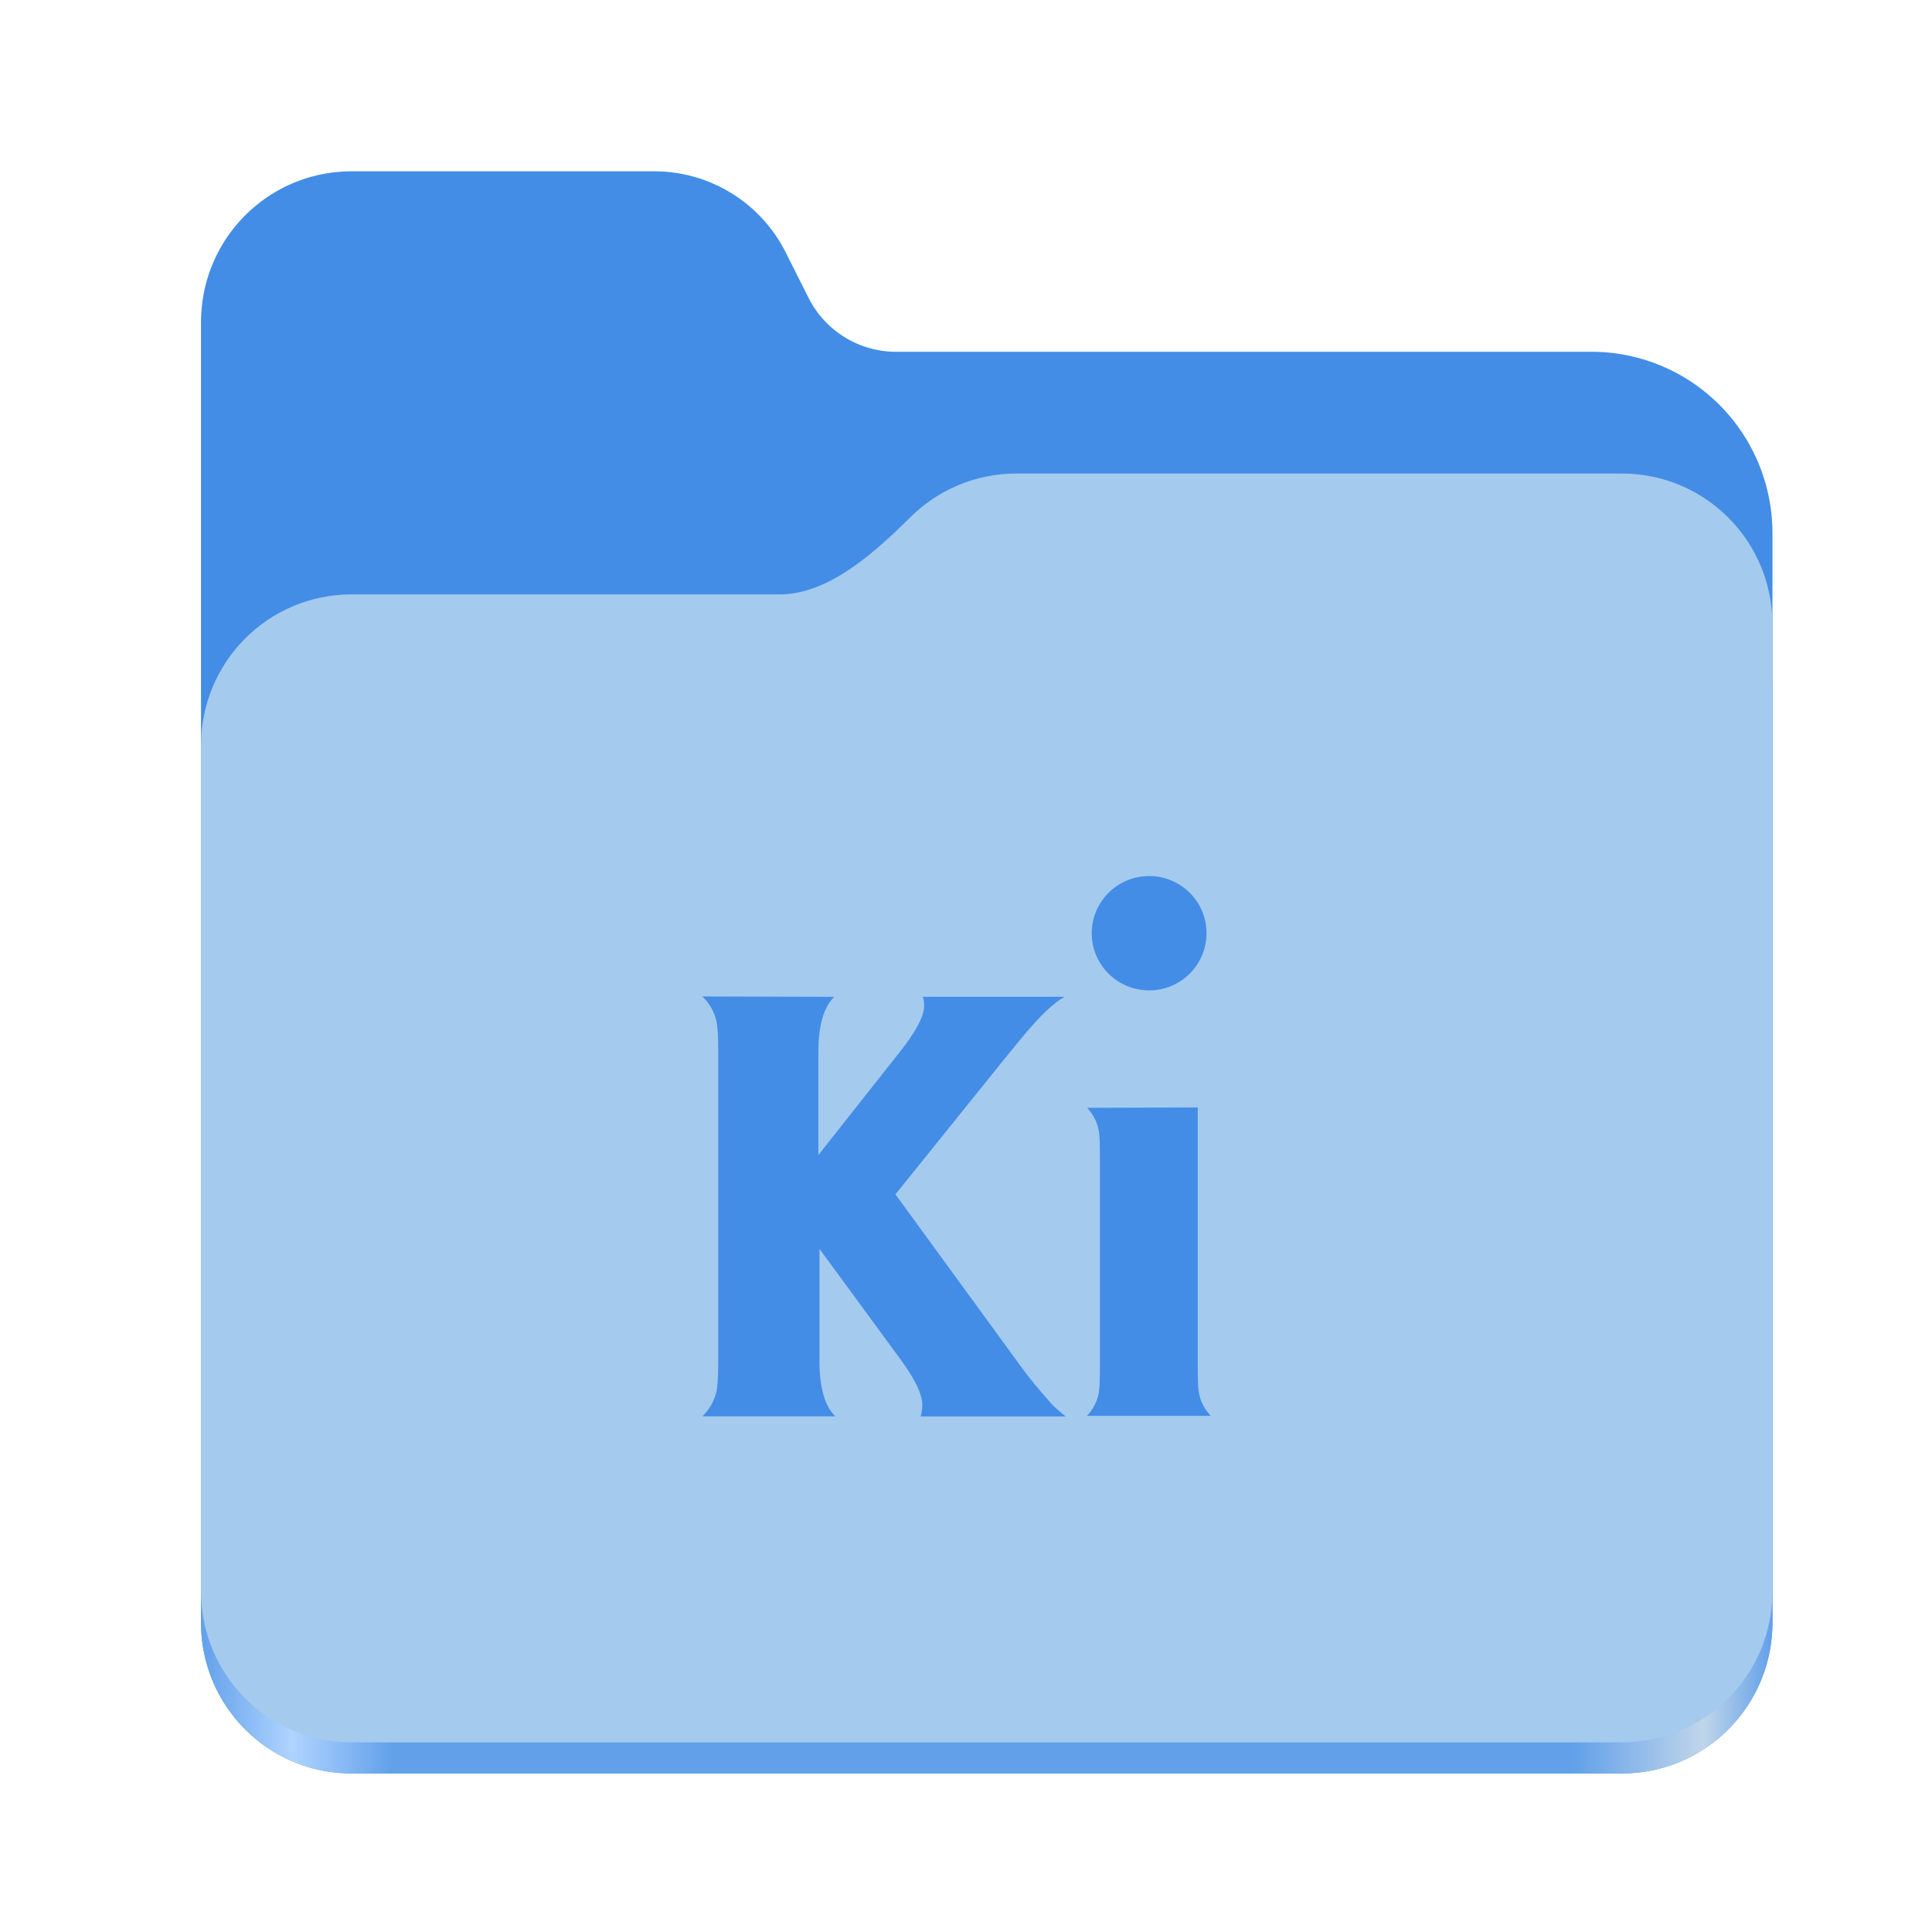 <?xml version="1.0" encoding="UTF-8" standalone="no"?>
<svg
   height="128"
   viewBox="0 0 128 128"
   width="128"
   version="1.1"
   id="svg5248"
   xml:space="preserve"
   xmlns:xlink="http://www.w3.org/1999/xlink"
   xmlns="http://www.w3.org/2000/svg"
   xmlns:svg="http://www.w3.org/2000/svg"><defs
     id="defs5252"><filter
       style="color-interpolation-filters:sRGB"
       id="filter1302"
       x="-0.012"
       width="1.024"
       y="-0.012"
       height="1.024"><feGaussianBlur
         stdDeviation="2.08"
         id="feGaussianBlur1304" /></filter><linearGradient
       id="bg-gradient-2"><stop
         style="stop-color:#3584e4;stop-opacity:1"
         offset="0"
         id="stop13402" /><stop
         style="stop-color:#62a0ea;stop-opacity:1"
         offset="1"
         id="stop13404" /></linearGradient><clipPath
       clipPathUnits="userSpaceOnUse"
       id="clipPath1509"><path
         id="path1511"
         d="M 192,-164 H 88 c 0,0 -40,0 -40,40 V 4 h 416 v -96 c 0,0 0,-40 -40,-40 H 224 Z"
         style="display:inline;opacity:1;vector-effect:none;fill:#c9b8a7;fill-opacity:1;stroke:none;stroke-width:26.067;stroke-linecap:butt;stroke-linejoin:miter;stroke-miterlimit:4;stroke-dasharray:none;stroke-dashoffset:0;stroke-opacity:1;marker:none;marker-start:none;marker-mid:none;marker-end:none;paint-order:normal;enable-background:new" /></clipPath><filter
       style="color-interpolation-filters:sRGB"
       id="filter1529"
       x="-0.108"
       width="1.217"
       y="-0.134"
       height="1.269"><feGaussianBlur
         stdDeviation="18.8"
         id="feGaussianBlur1531" /></filter><linearGradient
       id="linearGradient888"><stop
         style="stop-color:#99c1f1;stop-opacity:1"
         offset="0"
         id="stop884" /><stop
         style="stop-color:#c3e5e7;stop-opacity:1"
         offset="1"
         id="stop886" /></linearGradient><linearGradient
       xlink:href="#bg-gradient-2"
       id="linearGradient5836"
       gradientUnits="userSpaceOnUse"
       x1="64"
       y1="756"
       x2="480"
       y2="756"
       gradientTransform="matrix(0.251,0,0,0.251,-222.429,-48.902)" /><linearGradient
       xlink:href="#linearGradient888"
       id="linearGradient5838"
       gradientUnits="userSpaceOnUse"
       x1="152.898"
       y1="-38.797"
       x2="447.309"
       y2="316"
       gradientTransform="matrix(0.251,0,0,0.251,-218.411,161.069)" /><linearGradient
       xlink:href="#linearGradient2023"
       id="linearGradient2025"
       x1="2689.252"
       y1="-1106.803"
       x2="2918.07"
       y2="-1106.803"
       gradientUnits="userSpaceOnUse" /><linearGradient
       id="linearGradient2023"><stop
         style="stop-color:#62a0ea;stop-opacity:1;"
         offset="0"
         id="stop2019" /><stop
         style="stop-color:#afd4ff;stop-opacity:1;"
         offset="0.058"
         id="stop2795" /><stop
         style="stop-color:#62a0ea;stop-opacity:1;"
         offset="0.122"
         id="stop2797" /><stop
         style="stop-color:#62a0ea;stop-opacity:1;"
         offset="0.873"
         id="stop2793" /><stop
         style="stop-color:#c0d5ea;stop-opacity:1;"
         offset="0.956"
         id="stop2791" /><stop
         style="stop-color:#62a0ea;stop-opacity:1;"
         offset="1"
         id="stop2021" /></linearGradient></defs><linearGradient
     id="a"
     gradientUnits="userSpaceOnUse"
     x1="12"
     x2="116"
     y1="64"
     y2="64"><stop
       offset="0"
       stop-color="#3d3846"
       id="stop5214" /><stop
       offset="0.05"
       stop-color="#77767b"
       id="stop5216" /><stop
       offset="0.1"
       stop-color="#5e5c64"
       id="stop5218" /><stop
       offset="0.9"
       stop-color="#504e56"
       id="stop5220" /><stop
       offset="0.95"
       stop-color="#77767b"
       id="stop5222" /><stop
       offset="1"
       stop-color="#3d3846"
       id="stop5224" /></linearGradient><linearGradient
     id="b"
     gradientUnits="userSpaceOnUse"
     x1="12"
     x2="112.041"
     y1="60"
     y2="80.988"><stop
       offset="0"
       stop-color="#77767b"
       id="stop5227" /><stop
       offset="0.384"
       stop-color="#9a9996"
       id="stop5229" /><stop
       offset="0.721"
       stop-color="#77767b"
       id="stop5231" /><stop
       offset="1"
       stop-color="#68666f"
       id="stop5233" /></linearGradient><g
     id="g760"
     style="display:inline;stroke-width:1.264;enable-background:new"
     transform="matrix(0.455,0,0,0.456,-1210.292,616.157)"><path
       id="rect1135"
       style="fill:#438de6;fill-opacity:1;stroke-width:8.791;stroke-linecap:round;stop-color:#000000"
       d="m 2711.206,-1326.332 c -12.162,0 -21.954,9.791 -21.954,21.953 v 188.867 c 0,12.162 9.793,21.953 21.954,21.953 h 184.909 c 12.162,0 21.954,-9.791 21.954,-21.953 v -158.255 a 26.343,26.343 45 0 0 -26.343,-26.343 h -101.266 a 14.284,14.284 31.639 0 1 -12.758,-7.861 l -3.308,-6.57 a 21.426,21.426 31.639 0 0 -19.137,-11.791 z" /><path
       id="path1953"
       style="fill:url(#linearGradient2025);fill-opacity:1;stroke-width:8.791;stroke-linecap:round;stop-color:#000000"
       d="m 2808.014,-1273.645 c -6.043,0 -11.502,2.418 -15.465,6.343 -5.003,4.955 -11.848,11.22 -18.994,11.22 h -62.349 c -12.162,0 -21.954,9.791 -21.954,21.953 v 118.618 c 0,12.162 9.793,21.953 21.954,21.953 h 184.909 c 12.162,0 21.954,-9.791 21.954,-21.953 v -105.446 -13.172 -17.562 c 0,-12.162 -9.793,-21.953 -21.954,-21.953 z" /><path
       id="rect1586"
       style="fill:#a4caee;fill-opacity:1;stroke-width:8.791;stroke-linecap:round;stop-color:#000000"
       d="m 2808.014,-1282.426 c -6.043,0 -11.502,2.418 -15.465,6.343 -5.003,4.955 -11.848,11.22 -18.994,11.22 h -62.349 c -12.162,0 -21.954,9.791 -21.954,21.953 v 122.887 c 0,12.162 9.793,21.953 21.954,21.953 h 184.909 c 12.162,0 21.954,-9.791 21.954,-21.953 v -109.715 -13.172 -17.562 c 0,-12.162 -9.793,-21.953 -21.954,-21.953 z" /></g><g
     id="g2247"
     transform="matrix(0.037,0,0,0.037,125.577,100.118)"
     style="fill:#438de6;fill-opacity:1"><path
       d="m 76.712,58.534 c -2.07,0 -3.757,1.672 -3.757,3.742 0,2.07 1.68,3.742 3.757,3.742 2.07,0 3.757,-1.672 3.757,-3.742 0,-2.07 -1.68,-3.742 -3.757,-3.742 z m -29.246,7.882 c 0.48,0.48 0.788,1.024 0.921,1.643 0.074,0.345 0.111,0.995 0.111,1.937 v 20.332 c -3e-6,0.95 -0.037,1.591 -0.111,1.937 -0.136,0.616 -0.443,1.164 -0.921,1.643 h 8.693 C 55.469,93.22 55.128,92.016 55.128,90.307 V 82.94 l 5.334,7.278 c 0.936,1.282 1.4,2.262 1.4,2.939 -1.9e-5,0.222 -0.037,0.474 -0.111,0.759 h 9.503 c -0.394,-0.308 -0.695,-0.572 -0.906,-0.796 -0.774,-0.862 -1.414,-1.635 -1.923,-2.328 l -8.324,-11.418 6.939,-8.619 c 0.714,-0.884 1.216,-1.495 1.495,-1.827 1.061,-1.267 1.937,-2.1 2.637,-2.49 h -9.282 c 0.062,0.148 0.092,0.345 0.092,0.591 -1.9e-5,0.677 -0.541,1.702 -1.628,3.065 l -5.297,6.704 v -6.777 c -9e-6,-1.702 0.345,-2.895 1.031,-3.58 z m 25.194,7.293 c 0.102,0.114 0.194,0.231 0.276,0.35 0.083,0.119 0.155,0.241 0.218,0.365 0.063,0.124 0.116,0.252 0.16,0.382 0.044,0.13 0.078,0.263 0.102,0.398 0.012,0.065 0.023,0.149 0.032,0.253 0.009,0.104 0.017,0.228 0.023,0.371 0.012,0.287 0.018,0.651 0.018,1.098 V 90.628 c -3e-6,0.443 -0.006,0.81 -0.018,1.098 -0.006,0.144 -0.014,0.27 -0.023,0.376 -0.009,0.106 -0.02,0.194 -0.032,0.261 -0.012,0.069 -0.027,0.138 -0.044,0.206 -0.017,0.068 -0.037,0.134 -0.059,0.2 -0.022,0.066 -0.047,0.132 -0.074,0.196 -0.027,0.065 -0.058,0.128 -0.09,0.192 -0.065,0.126 -0.139,0.249 -0.224,0.369 -0.085,0.12 -0.179,0.237 -0.284,0.351 h 8.103 c -0.105,-0.114 -0.199,-0.231 -0.284,-0.351 -0.085,-0.12 -0.159,-0.243 -0.224,-0.369 -0.032,-0.063 -0.062,-0.127 -0.089,-0.192 -0.027,-0.065 -0.052,-0.13 -0.074,-0.196 -0.022,-0.066 -0.042,-0.133 -0.059,-0.2 -0.017,-0.068 -0.032,-0.136 -0.045,-0.206 -0.012,-0.068 -0.023,-0.155 -0.032,-0.261 -0.009,-0.106 -0.017,-0.231 -0.023,-0.376 C 79.902,91.436 79.896,91.07 79.896,90.628 V 73.684 Z"
       id="path1-6"
       style="fill:#438de6;fill-opacity:1;stroke-width:0.737"
       transform="matrix(27.348,0,0,27.348,-3434.25,-2737.983)" /></g></svg>
